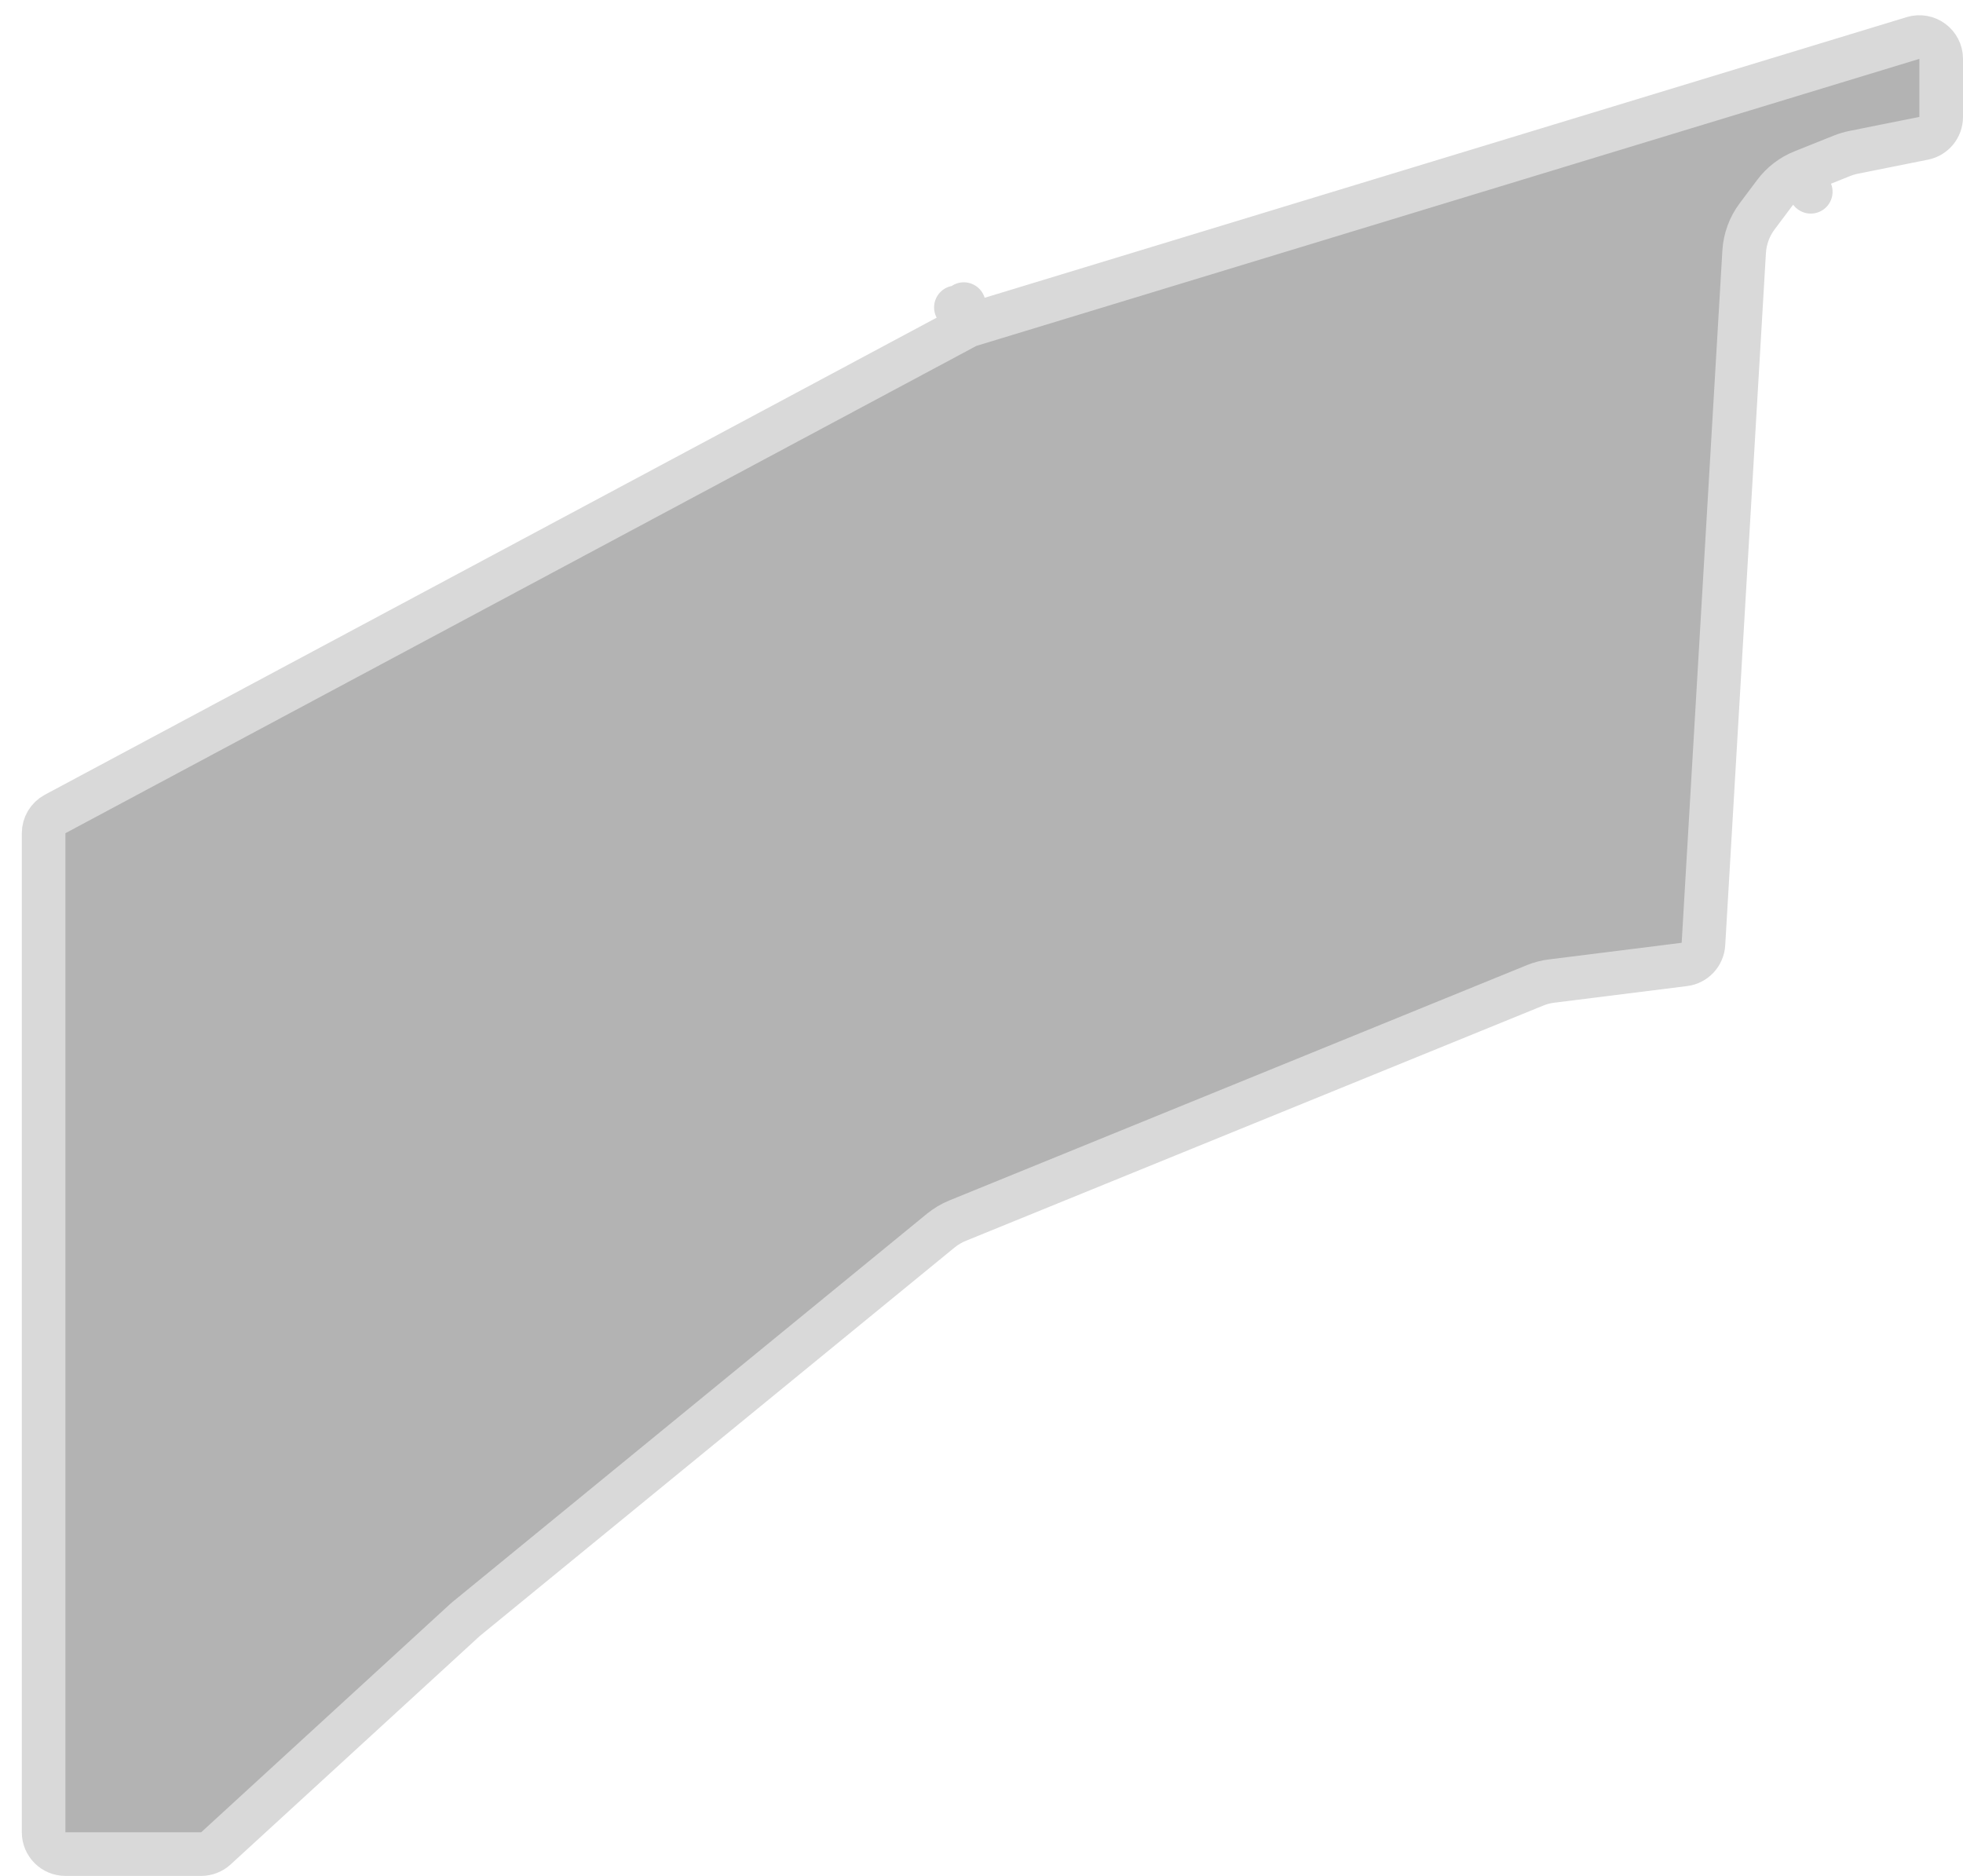 <svg width="45" height="43" viewBox="0 0 45 43" fill="none" xmlns="http://www.w3.org/2000/svg">
<path d="M10.662 37.131C10.664 37.13 10.666 37.128 10.668 37.126C10.673 37.122 10.678 37.117 10.683 37.113L21.567 28.208C21.683 28.114 21.812 28.037 21.951 27.98L35.189 22.587C35.311 22.537 35.439 22.504 35.569 22.488L38.613 22.107C38.852 22.077 39.036 21.881 39.05 21.64L39.983 5.771C40.001 5.477 40.104 5.195 40.281 4.959L40.682 4.424C40.847 4.204 41.069 4.034 41.325 3.932L41.51 4.396L41.325 3.932L42.229 3.57C42.314 3.536 42.402 3.51 42.492 3.492L44.098 3.17C44.332 3.124 44.5 2.919 44.5 2.68V1.35C44.5 1.014 44.176 0.774 43.854 0.871L22.239 7.45L22.094 6.971L22.239 7.45C22.208 7.459 22.178 7.472 22.149 7.487L21.913 7.046L22.149 7.487L1.264 18.658C1.102 18.745 1 18.915 1 19.099V42C1 42.276 1.224 42.5 1.5 42.5H4.611C4.736 42.5 4.857 42.453 4.949 42.369L10.662 37.131Z" fill="#B3B3B3" stroke="#D9D9D9" stroke-linejoin="round"/>
</svg>
